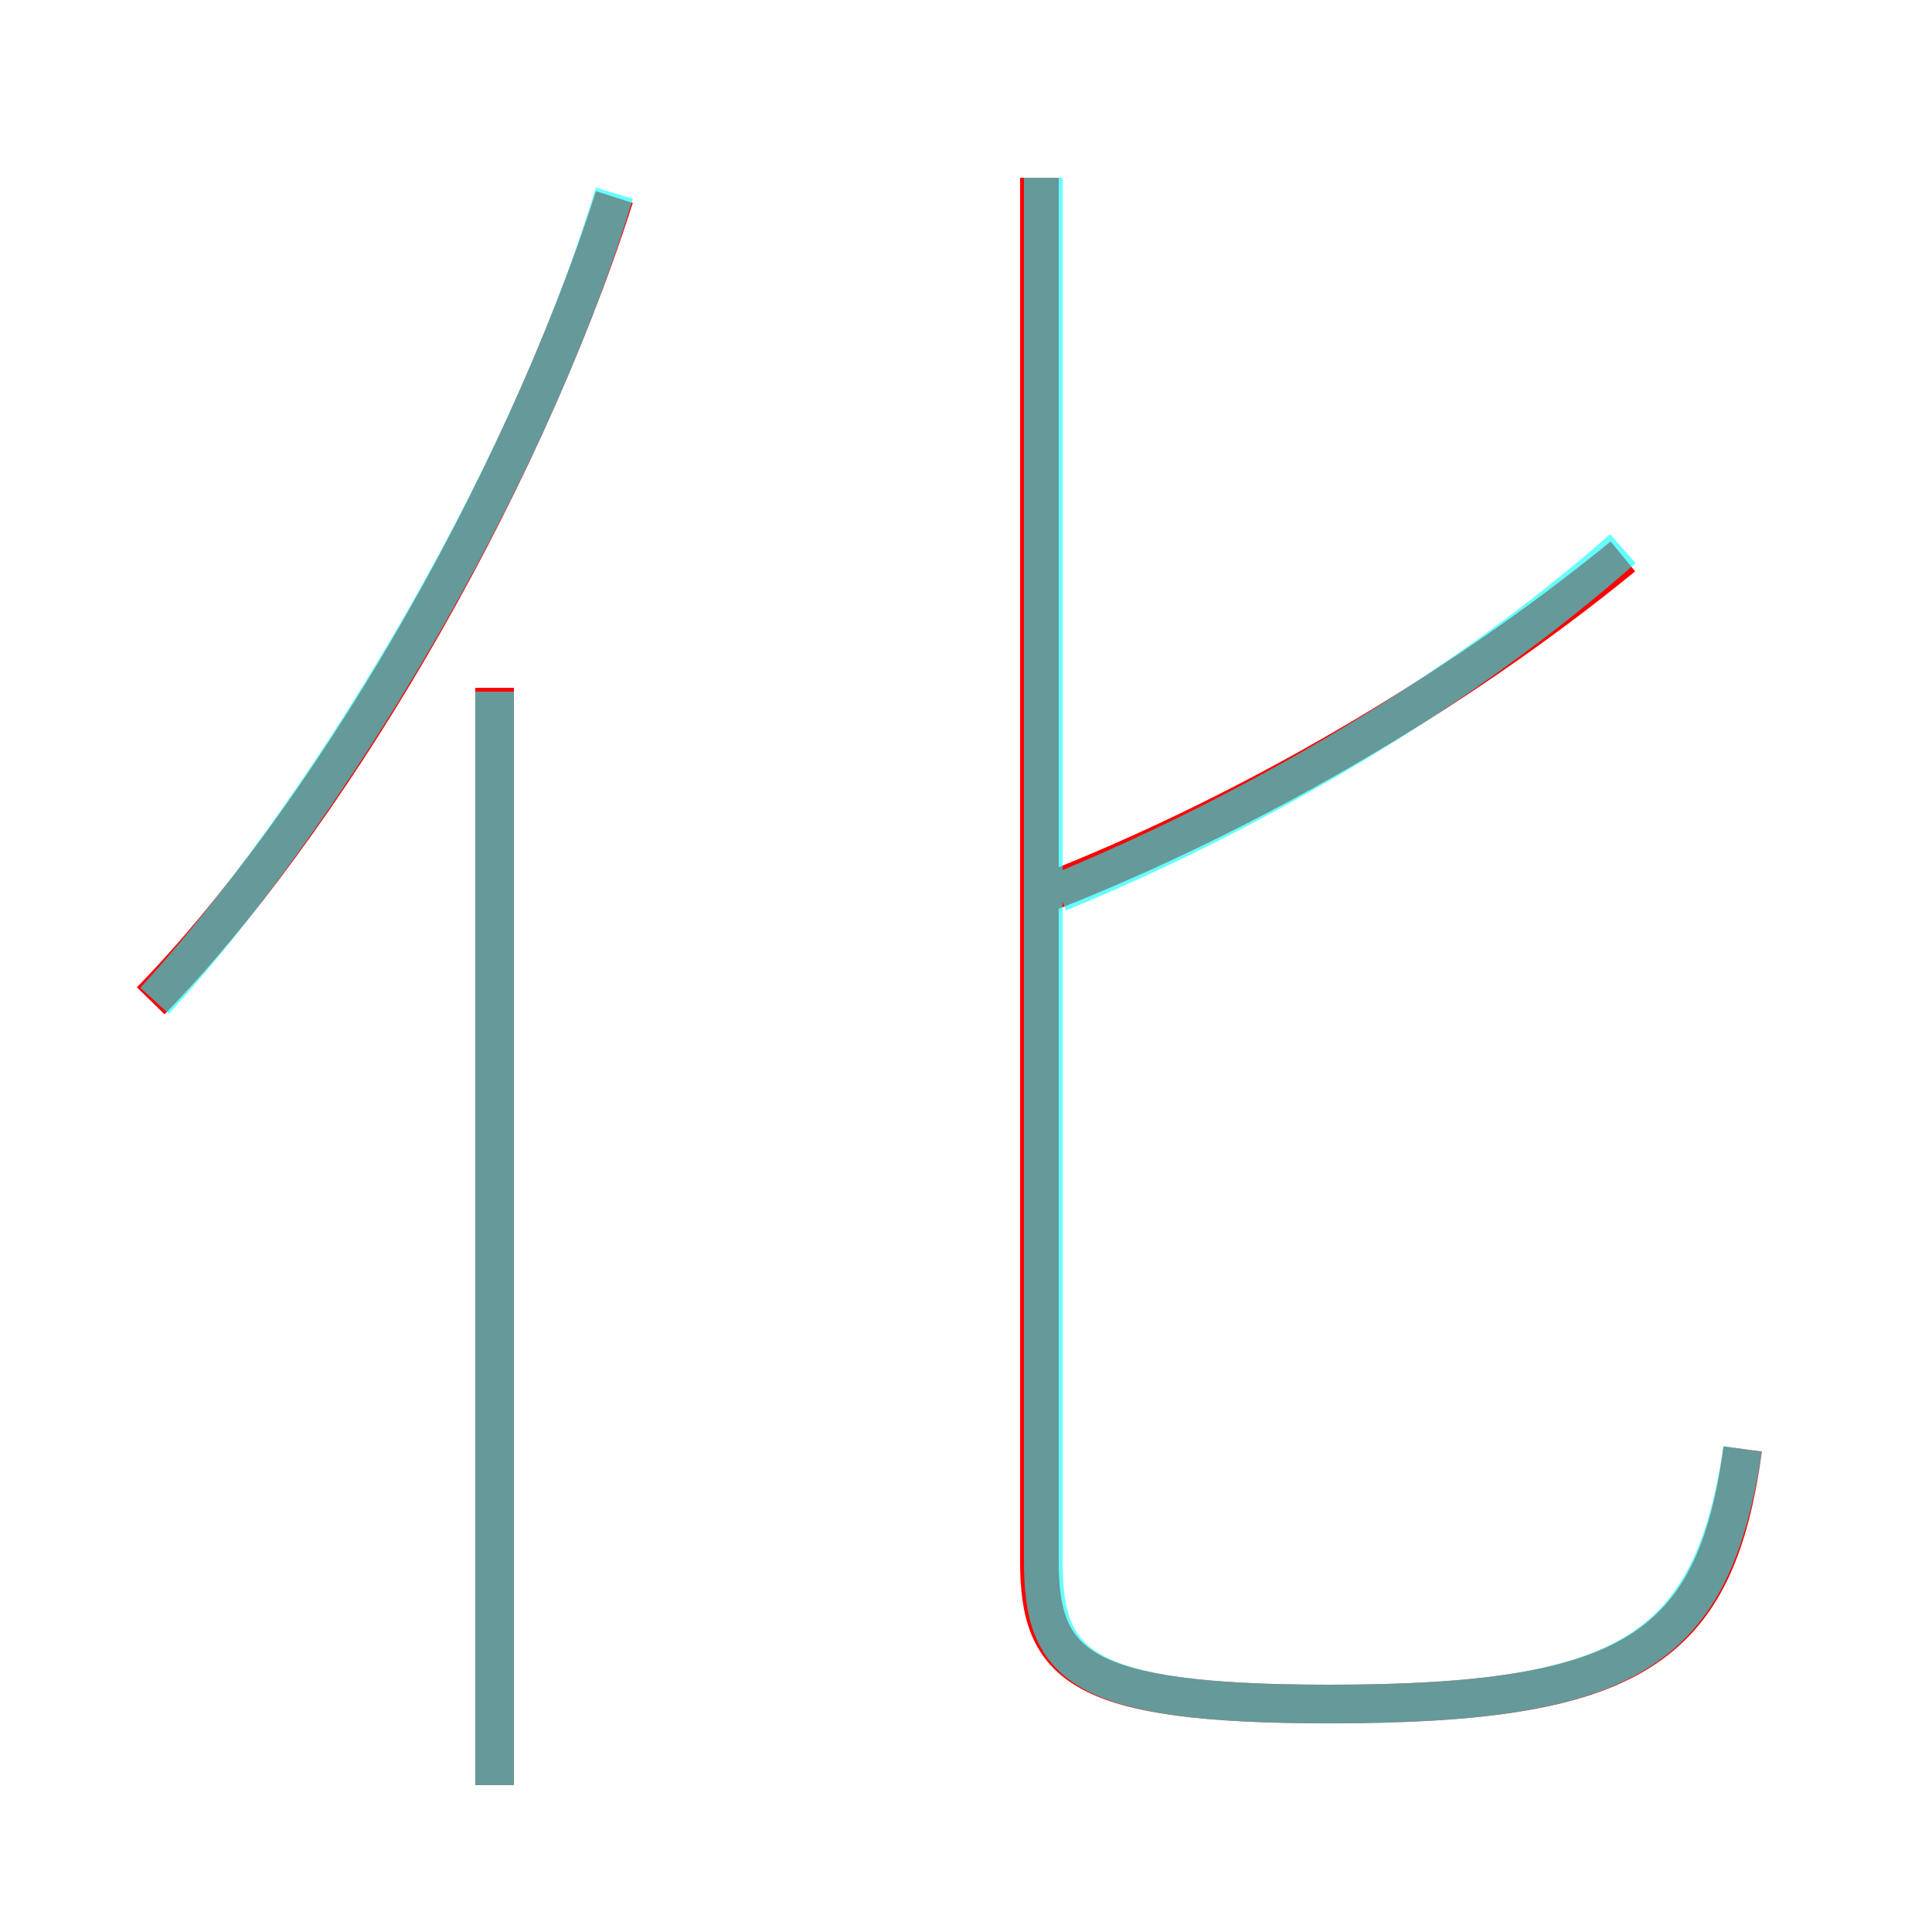 <?xml version='1.0' encoding='utf8'?>
<svg viewBox="0.0 -6.0 50.0 50.0" version="1.1" xmlns="http://www.w3.org/2000/svg">
<rect x="0.0" y="-6.0" width="50.0" height="50.0" fill="#333333" stroke="none"/>
<rect x="-1000" y="-1000" width="2000" height="2000" stroke="white" fill="white"/>
<g style="fill:none;stroke:rgba(255, 0, 0, 1);  stroke-width:1"><path d="M 45.1 -6.5 C 44.4 -1.3 42.2 0.1 34.4 0.1 C 27.9 0.1 26.9 -0.9 26.9 -3.6 L 26.9 -39.4 M 12.8 2.2 L 12.8 -26.2 M 3.9 -18.1 C 8.3 -22.6 13.4 -31.1 15.9 -38.9 M 27.1 -20.9 C 32.2 -22.9 37.6 -26.0 42.0 -29.6" transform="translate(0.0 38.0)" />
</g>
<g style="fill:none;stroke:rgba(0, 255, 255, 0.6);  stroke-width:1">
<path d="M 45.1 -6.5 C 44.3 -1.3 42.2 0.1 34.4 0.1 C 27.9 0.1 27.0 -0.9 27.0 -3.6 L 27.0 -39.4 M 12.8 2.2 L 12.8 -26.1 M 4.0 -18.1 C 8.3 -22.8 13.6 -31.4 15.9 -39.0 M 27.4 -20.9 C 32.5 -23.0 37.8 -26.1 42.0 -29.8" transform="translate(0.0 38.0)" />
</g>
</svg>